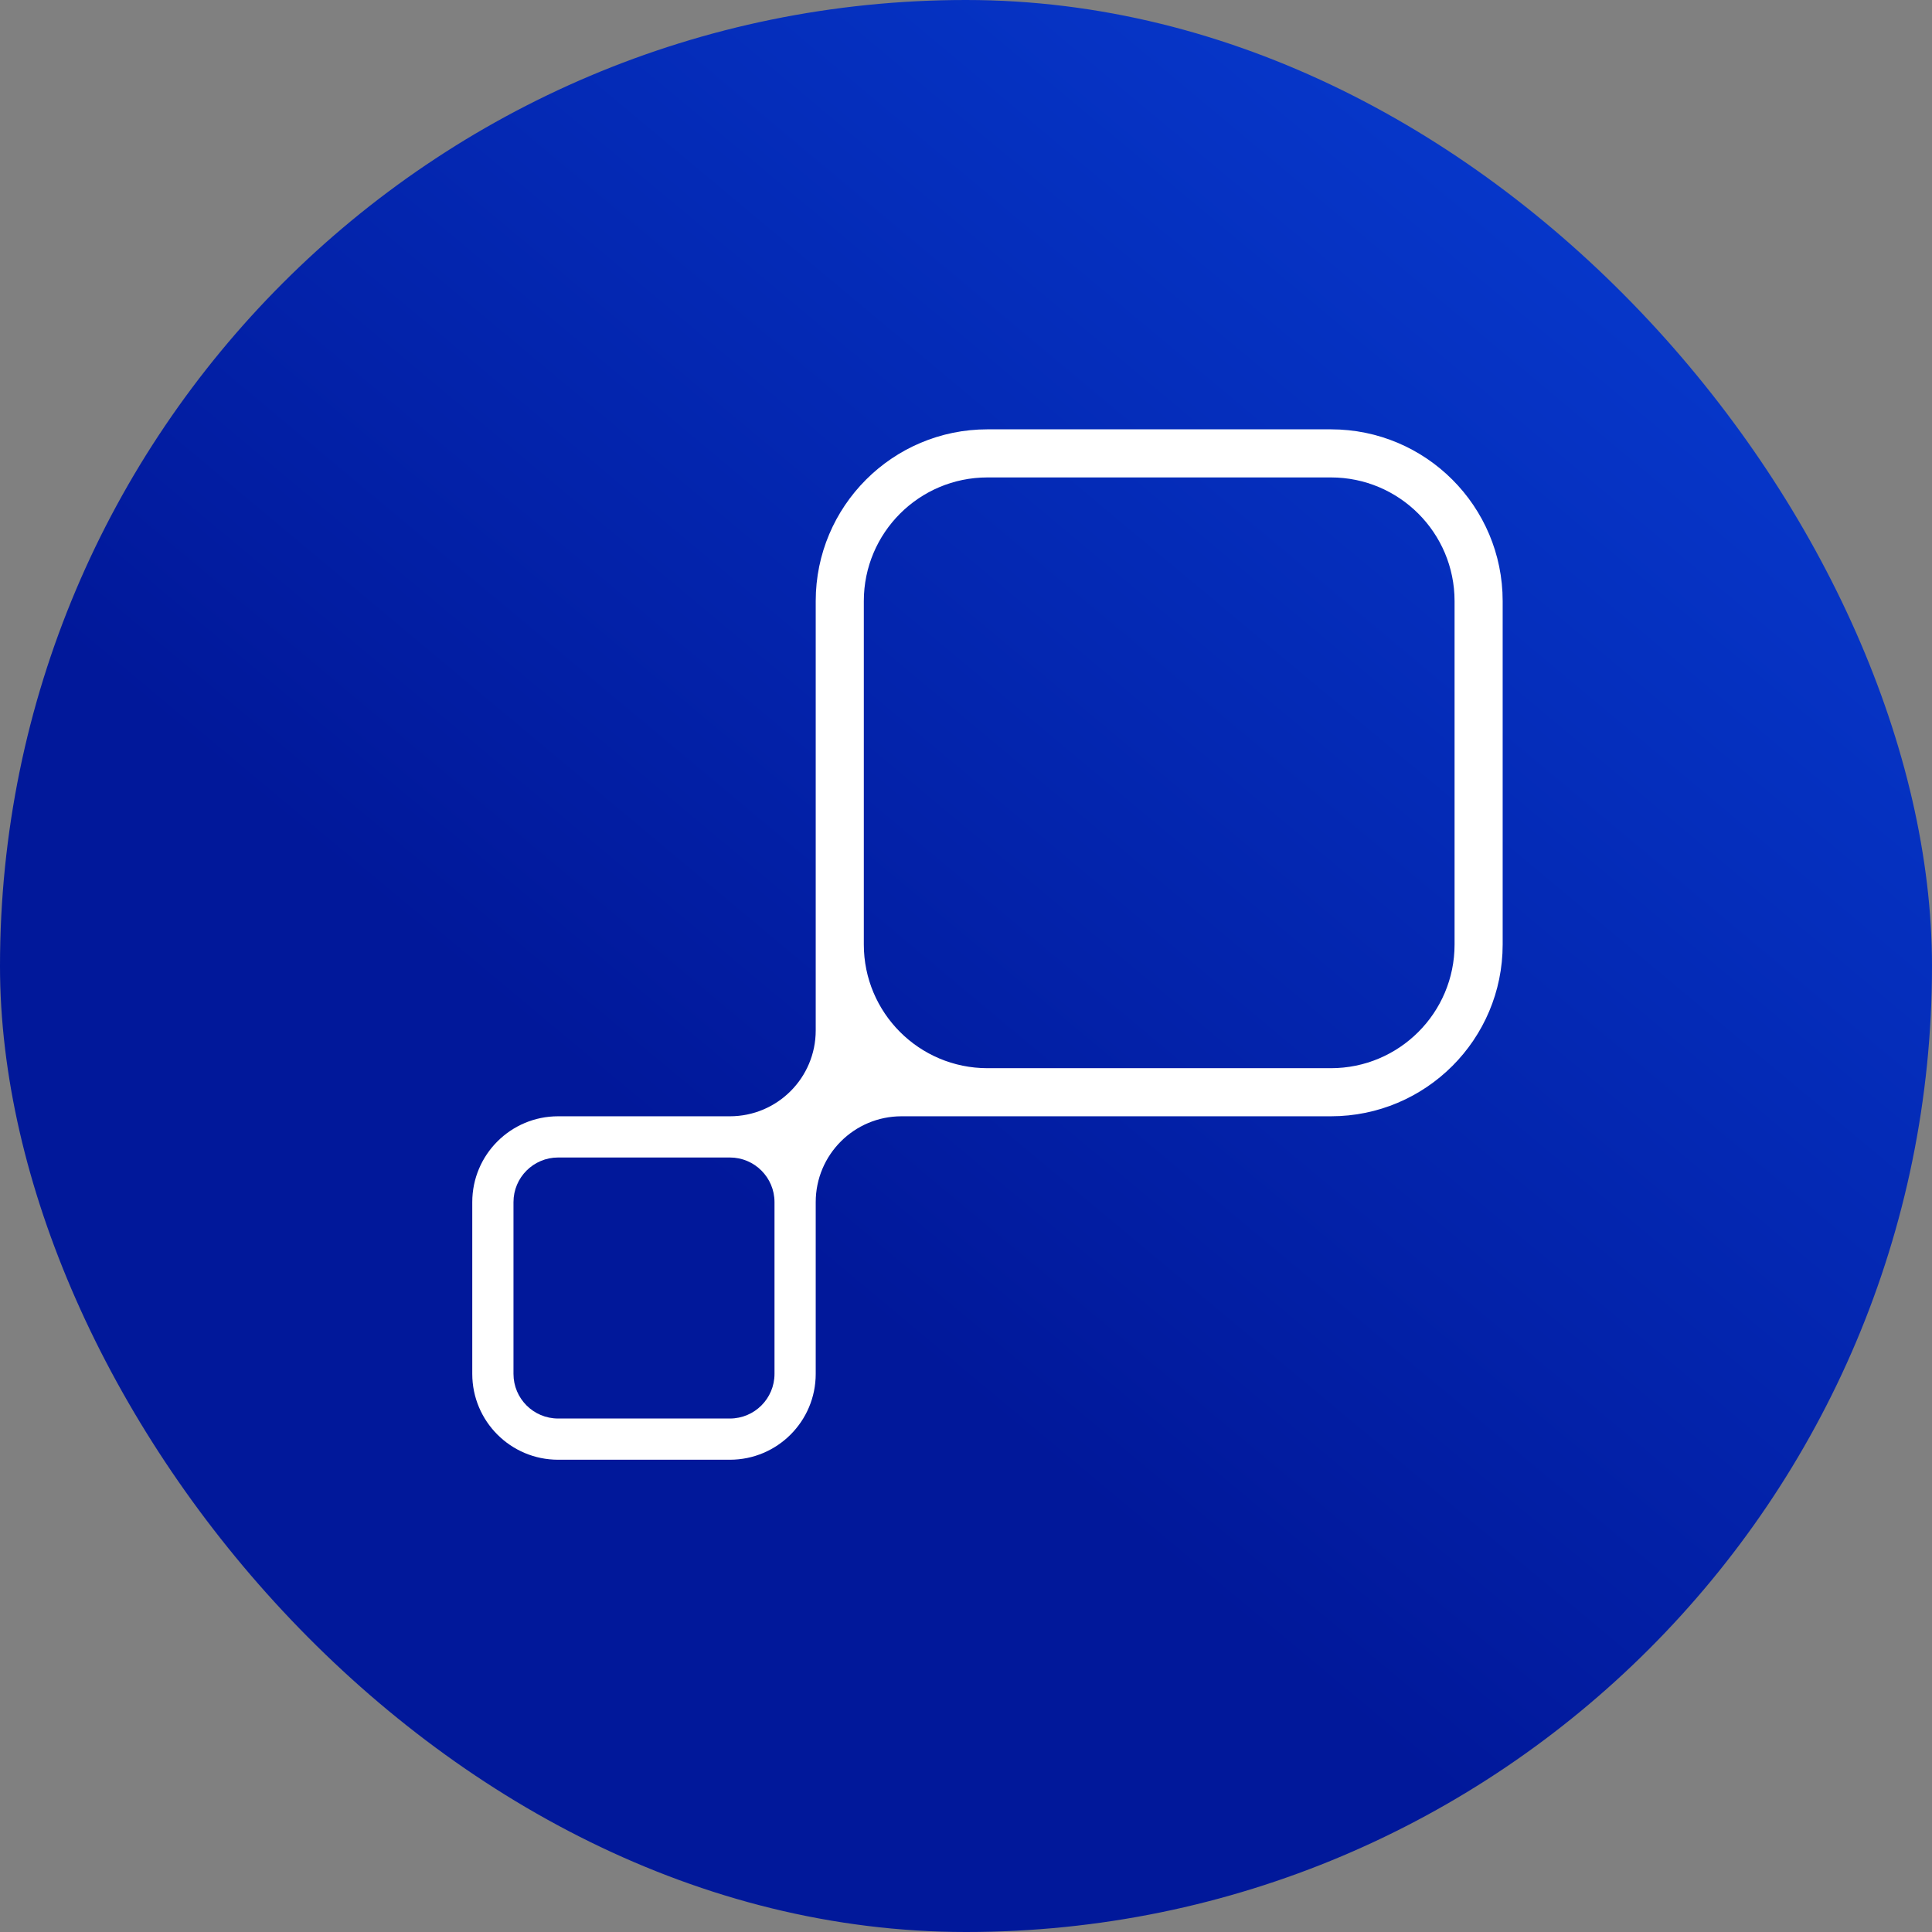 <svg width="500" height="500" viewBox="0 0 500 500" fill="none" xmlns="http://www.w3.org/2000/svg">
<rect x="0" y="0" width="500" height="500" fill="#808080" stroke="none"/>
<rect width="500" height="500" rx="250" fill="url(#paint0_linear_2637_856)"/>
<path fill-rule="evenodd" clip-rule="evenodd" d="M388.889 244.445V155.559C388.889 131.015 368.985 111.111 344.441 111.111H255.555C231.011 111.111 211.107 131.015 211.107 155.559V266.674C211.107 272.807 208.622 278.365 204.601 282.386C200.58 286.407 195.022 288.893 188.889 288.893H144.441C132.174 288.893 122.222 298.834 122.222 311.111V355.559C122.222 367.826 132.164 377.778 144.441 377.778H188.889C201.156 377.778 211.107 367.837 211.107 355.559V311.111C211.107 304.978 213.593 299.421 217.614 295.399C221.635 291.378 227.193 288.893 233.326 288.893H344.441C368.985 288.893 388.889 268.989 388.889 244.445ZM376.441 244.445V155.559C376.441 137.886 362.114 123.559 344.441 123.559H255.556C237.883 123.559 223.556 137.886 223.556 155.559V244.445C223.556 262.118 237.883 276.445 255.556 276.445H344.441C362.114 276.445 376.441 262.118 376.441 244.445ZM200.441 355.559V311.111C200.441 304.731 195.269 299.559 188.889 299.559H144.441C138.061 299.559 132.889 304.731 132.889 311.111V355.559C132.889 361.939 138.061 367.111 144.441 367.111H188.889C195.269 367.111 200.441 361.939 200.441 355.559Z" fill="white"/>
<defs>
<linearGradient id="paint0_linear_2637_856" x1="248.315" y1="360.411" x2="684.167" y2="-161.29" gradientUnits="userSpaceOnUse">
<stop stop-color="#01189A"/>
<stop offset="1" stop-color="#0C57FB"/>
</linearGradient>
</defs>
</svg>
